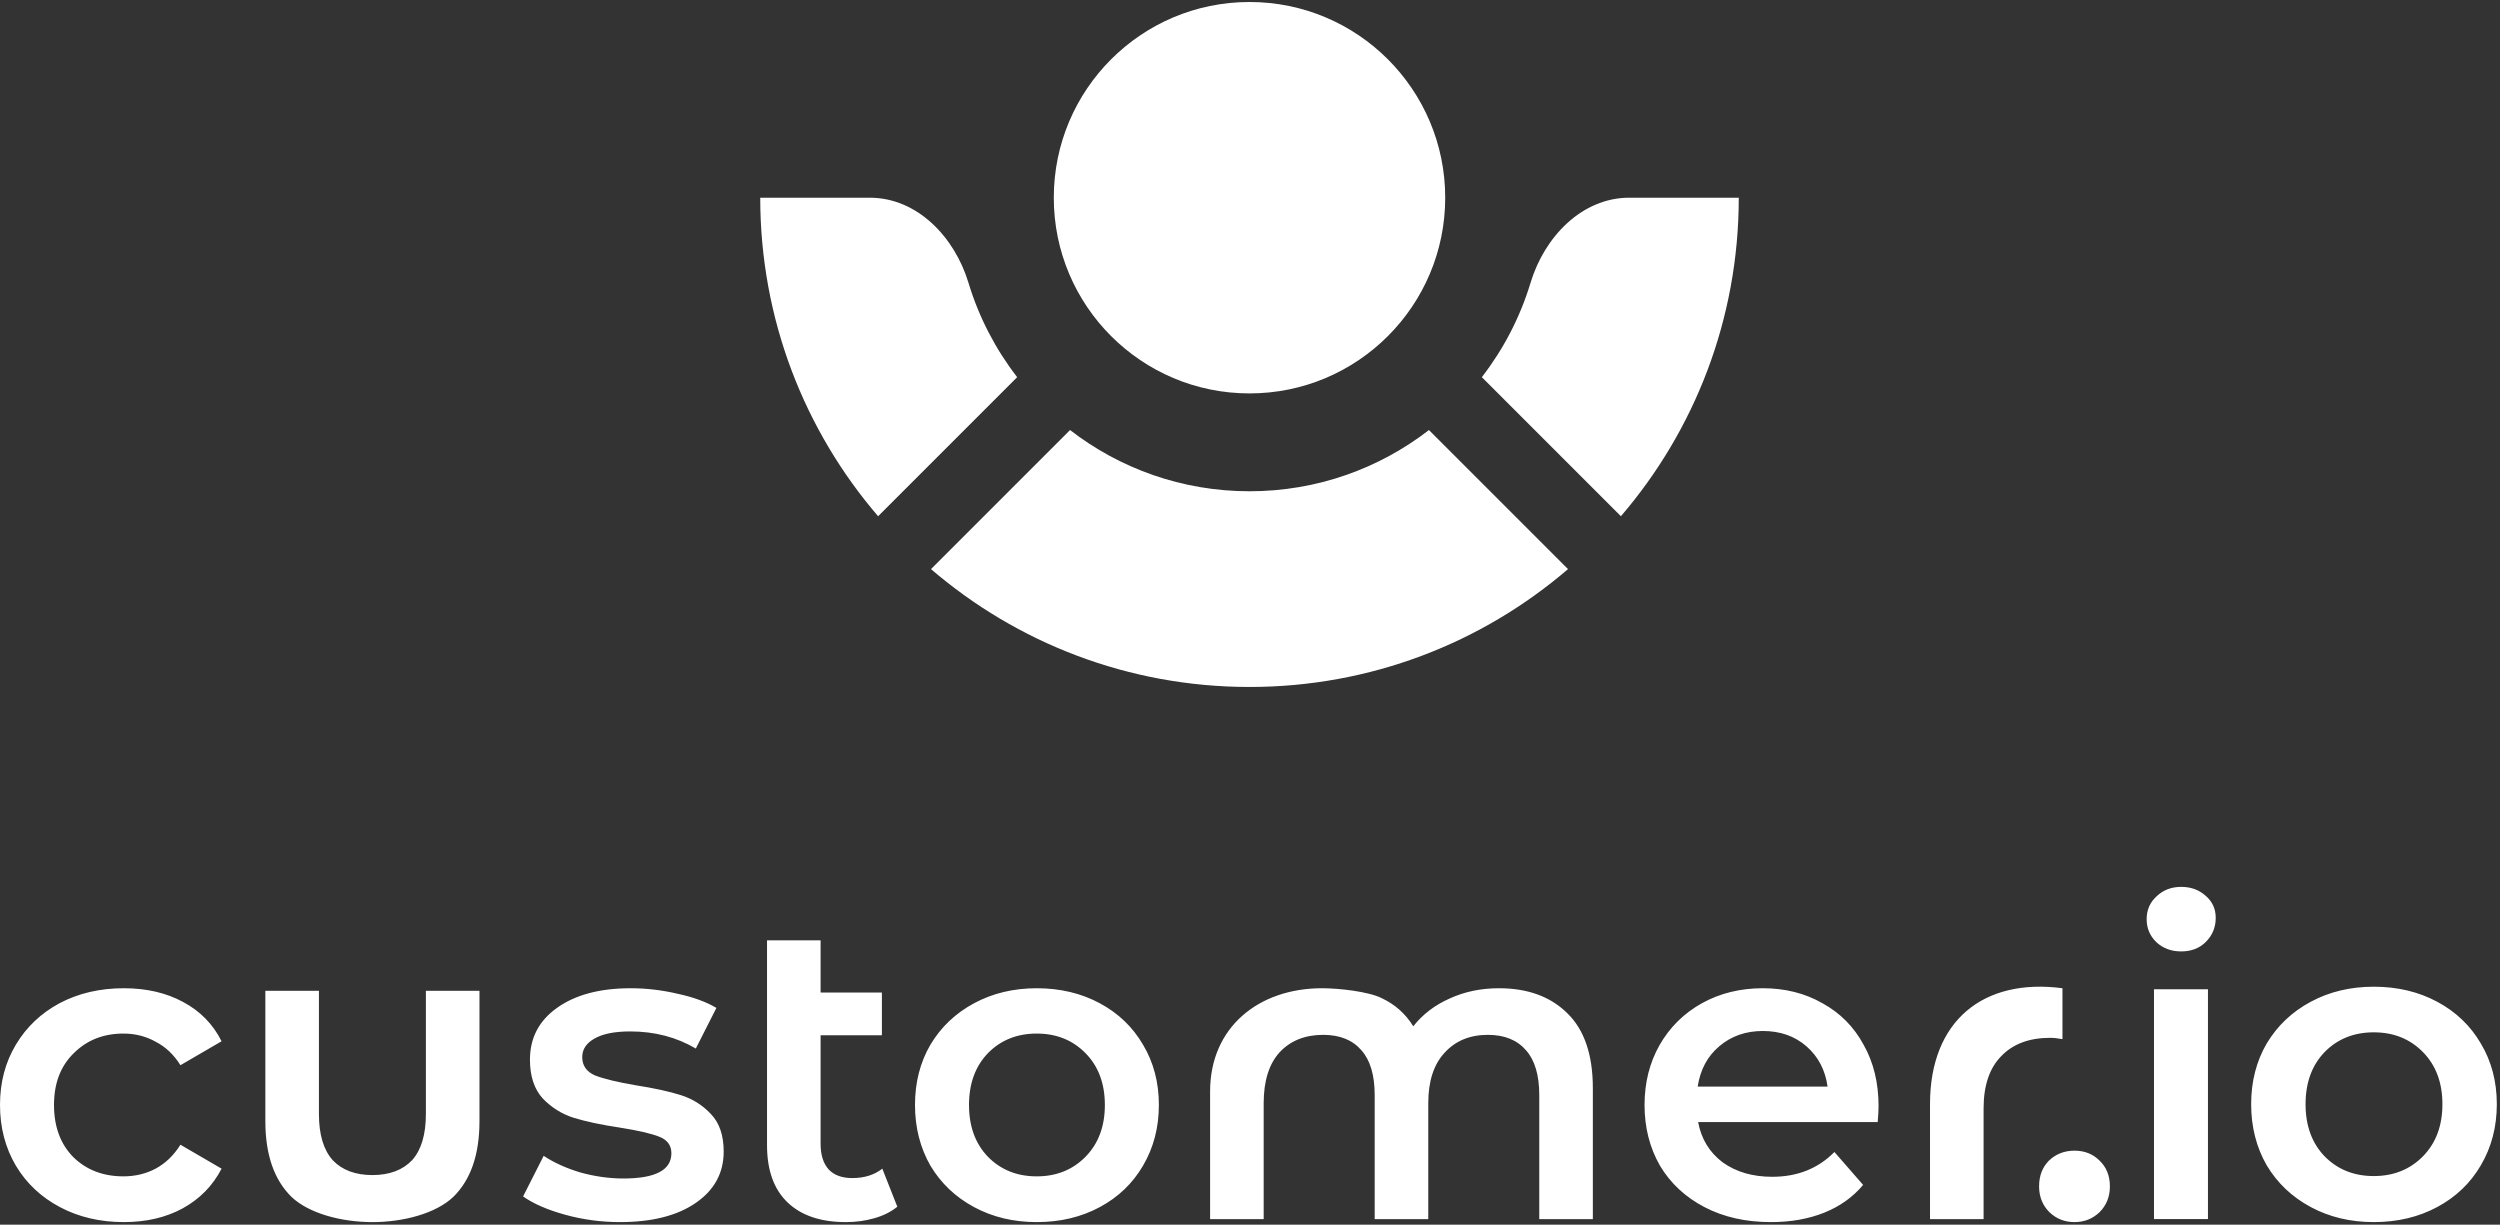 <svg width="296" height="145" viewBox="0 0 296 145" fill="none" xmlns="http://www.w3.org/2000/svg">
<rect x="0" y="0" width="296" height="145" fill="#333333" stroke="none"/>
<path d="M147.941 46.58C160.738 46.58 171.113 36.206 171.113 23.408C171.113 10.611 160.738 0.237 147.941 0.237C135.144 0.237 124.769 10.611 124.769 23.408C124.769 36.206 135.144 46.58 147.941 46.58Z" fill="white"/>
<path fill-rule="evenodd" clip-rule="evenodd" d="M255.032 117.132H261.422V144.341H255.032V117.132ZM258.253 112.648C257.094 112.648 256.123 112.292 255.339 111.578C254.555 110.831 254.163 109.914 254.163 108.827C254.163 107.74 254.555 106.84 255.339 106.126C256.123 105.379 257.094 105.005 258.253 105.005C259.411 105.005 260.382 105.362 261.166 106.075C261.95 106.755 262.342 107.621 262.342 108.674C262.342 109.795 261.95 110.746 261.166 111.527C260.416 112.275 259.445 112.648 258.253 112.648ZM245.619 144.697C244.461 144.697 243.472 144.307 242.654 143.526C241.837 142.71 241.428 141.691 241.428 140.468C241.428 139.212 241.82 138.193 242.603 137.411C243.421 136.63 244.427 136.239 245.619 136.239C246.812 136.239 247.8 136.63 248.584 137.411C249.402 138.193 249.811 139.212 249.811 140.468C249.811 141.691 249.402 142.71 248.584 143.526C247.766 144.307 246.778 144.697 245.619 144.697ZM273.591 142.914C275.806 144.103 278.294 144.697 281.054 144.697C283.849 144.697 286.353 144.103 288.568 142.914C290.784 141.725 292.505 140.078 293.731 137.972C294.992 135.832 295.623 133.42 295.623 130.736C295.623 128.053 294.992 125.658 293.731 123.552C292.505 121.446 290.784 119.799 288.568 118.61C286.353 117.421 283.849 116.826 281.054 116.826C278.294 116.826 275.806 117.421 273.591 118.61C271.376 119.799 269.638 121.446 268.377 123.552C267.15 125.658 266.537 128.053 266.537 130.736C266.537 133.42 267.15 135.832 268.377 137.972C269.638 140.078 271.376 141.725 273.591 142.914ZM286.882 136.902C285.348 138.464 283.406 139.246 281.054 139.246C278.703 139.246 276.76 138.464 275.227 136.902C273.727 135.339 272.978 133.284 272.978 130.736C272.978 128.189 273.727 126.134 275.227 124.571C276.76 123.009 278.703 122.227 281.054 122.227C283.406 122.227 285.348 123.009 286.882 124.571C288.415 126.134 289.182 128.189 289.182 130.736C289.182 133.284 288.415 135.339 286.882 136.902ZM106.242 142.875C105.498 143.483 104.585 143.938 103.502 144.242C102.453 144.546 101.337 144.697 100.153 144.697C97.176 144.697 94.875 143.921 93.251 142.369C91.627 140.817 90.816 138.556 90.816 135.586V111.339H97.159V117.515H104.416V122.577H97.159V135.434C97.159 136.75 97.48 137.763 98.123 138.471C98.766 139.146 99.696 139.484 100.914 139.484C102.335 139.484 103.519 139.112 104.466 138.37L106.242 142.875ZM14.666 144.697C11.858 144.697 9.337 144.107 7.104 142.926C4.872 141.745 3.129 140.108 1.878 138.016C0.626 135.89 0 133.494 0 130.828C0 128.162 0.626 125.782 1.878 123.69C3.129 121.598 4.855 119.961 7.054 118.78C9.287 117.599 11.824 117.008 14.666 117.008C17.338 117.008 19.673 117.548 21.669 118.628C23.698 119.708 25.221 121.26 26.236 123.285L21.364 126.12C20.586 124.871 19.605 123.943 18.421 123.336C17.271 122.695 16.002 122.374 14.615 122.374C12.247 122.374 10.285 123.15 8.728 124.703C7.172 126.221 6.394 128.263 6.394 130.828C6.394 133.392 7.155 135.451 8.678 137.003C10.234 138.522 12.213 139.281 14.615 139.281C16.002 139.281 17.271 138.977 18.421 138.37C19.605 137.729 20.586 136.784 21.364 135.535L26.236 138.37C25.187 140.395 23.648 141.964 21.618 143.078C19.622 144.158 17.305 144.697 14.666 144.697ZM66.958 143.837C69.056 144.411 71.204 144.697 73.403 144.697C77.192 144.697 80.186 143.938 82.385 142.42C84.584 140.901 85.684 138.876 85.684 136.345C85.684 134.422 85.176 132.937 84.161 131.891C83.18 130.844 81.996 130.102 80.609 129.663C79.222 129.225 77.446 128.837 75.281 128.499C73.115 128.128 71.508 127.74 70.46 127.335C69.445 126.896 68.937 126.171 68.937 125.158C68.937 124.247 69.411 123.521 70.358 122.982C71.339 122.408 72.76 122.121 74.621 122.121C77.497 122.121 80.085 122.796 82.385 124.146L84.821 119.337C83.637 118.628 82.115 118.071 80.254 117.666C78.393 117.228 76.532 117.008 74.672 117.008C71.018 117.008 68.109 117.785 65.943 119.337C63.812 120.855 62.746 122.897 62.746 125.462C62.746 127.419 63.254 128.955 64.269 130.068C65.317 131.148 66.535 131.907 67.922 132.346C69.343 132.785 71.17 133.173 73.403 133.51C75.534 133.848 77.074 134.202 78.021 134.573C79.002 134.945 79.493 135.603 79.493 136.548C79.493 138.539 77.598 139.534 73.809 139.534C72.151 139.534 70.46 139.298 68.734 138.826C67.043 138.319 65.588 137.661 64.37 136.851L61.934 141.66C63.186 142.538 64.861 143.263 66.958 143.837ZM115.339 142.926C117.538 144.107 120.007 144.697 122.748 144.697C125.522 144.697 128.008 144.107 130.207 142.926C132.406 141.745 134.115 140.108 135.333 138.016C136.585 135.89 137.21 133.494 137.21 130.828C137.21 128.162 136.585 125.782 135.333 123.69C134.115 121.598 132.406 119.961 130.207 118.78C128.008 117.599 125.522 117.008 122.748 117.008C120.007 117.008 117.538 117.599 115.339 118.78C113.14 119.961 111.414 121.598 110.163 123.69C108.945 125.782 108.336 128.162 108.336 130.828C108.336 133.494 108.945 135.89 110.163 138.016C111.414 140.108 113.14 141.745 115.339 142.926ZM128.533 136.953C127.01 138.505 125.082 139.281 122.748 139.281C120.413 139.281 118.485 138.505 116.963 136.953C115.474 135.4 114.73 133.359 114.73 130.828C114.73 128.297 115.474 126.255 116.963 124.703C118.485 123.15 120.413 122.374 122.748 122.374C125.082 122.374 127.01 123.15 128.533 124.703C130.055 126.255 130.816 128.297 130.816 130.828C130.816 133.359 130.055 135.4 128.533 136.953ZM177.479 117.008C180.896 117.008 183.603 118.004 185.599 119.995C187.595 121.952 188.593 124.905 188.593 128.853V144.343H182.249V129.663C182.249 127.301 181.725 125.529 180.676 124.348C179.627 123.133 178.122 122.526 176.16 122.526C174.028 122.526 172.32 123.235 171.034 124.652C169.749 126.036 169.106 128.027 169.106 130.625V144.343H162.763V129.663C162.763 127.301 162.238 125.529 161.19 124.348C160.141 123.133 158.635 122.526 156.673 122.526C154.508 122.526 152.783 123.218 151.497 124.601C150.245 125.985 149.619 127.993 149.619 130.625V144.343H143.276V129.217C143.276 121.635 149.019 117.008 156.525 117.008C158.555 117.008 162.019 117.396 163.575 118.173C165.165 118.915 166.417 120.029 167.33 121.514C168.446 120.096 169.884 118.999 171.643 118.223C173.403 117.413 175.348 117.008 177.479 117.008ZM222.32 132.852C222.387 132.042 222.421 131.418 222.421 130.979C222.421 128.212 221.829 125.782 220.645 123.69C219.495 121.564 217.871 119.927 215.773 118.78C213.71 117.599 211.358 117.008 208.72 117.008C206.047 117.008 203.645 117.599 201.514 118.78C199.382 119.961 197.708 121.615 196.49 123.741C195.306 125.833 194.714 128.195 194.714 130.828C194.714 133.494 195.322 135.89 196.54 138.016C197.792 140.108 199.551 141.745 201.818 142.926C204.085 144.107 206.707 144.697 209.684 144.697C212.018 144.697 214.116 144.326 215.976 143.584C217.837 142.841 219.376 141.745 220.594 140.294L217.194 136.396C215.266 138.353 212.813 139.332 209.836 139.332C207.502 139.332 205.539 138.758 203.949 137.611C202.393 136.43 201.429 134.843 201.057 132.852H222.32ZM203.543 123.893C204.964 122.678 206.69 122.07 208.72 122.07C210.783 122.07 212.509 122.678 213.896 123.893C215.283 125.108 216.112 126.694 216.382 128.651H201.006C201.311 126.66 202.156 125.074 203.543 123.893ZM244.195 117.008V123.032C243.653 122.931 243.163 122.88 242.723 122.88C240.253 122.88 238.325 123.606 236.938 125.057C235.551 126.474 234.857 128.533 234.857 131.233V144.343H228.514V130.714C228.514 120.833 234.857 115.771 244.195 117.008ZM44.082 144.698C40.469 144.694 36.606 143.698 34.513 141.711C32.45 139.686 31.418 136.7 31.418 132.751V117.312H37.761V131.891C37.761 134.32 38.302 136.143 39.385 137.358C40.501 138.539 42.075 139.129 44.104 139.129C46.123 139.125 47.689 138.535 48.802 137.358C49.884 136.143 50.425 134.321 50.425 131.891V117.312H56.769V132.751C56.769 136.7 55.737 139.686 53.673 141.711C51.576 143.702 47.702 144.698 44.082 144.698Z" fill="white"/>
<path d="M120.433 44.656C117.877 41.352 115.903 37.574 114.665 33.477C113.033 28.077 108.611 23.408 102.97 23.408H90.012C90.012 37.811 95.269 50.987 103.968 61.121L120.433 44.656Z" fill="white"/>
<path d="M110.228 67.381C120.363 76.081 133.538 81.337 147.941 81.337C162.344 81.337 175.52 76.081 185.654 67.381L169.189 50.917C163.314 55.461 155.943 58.166 147.941 58.166C139.939 58.166 132.568 55.461 126.693 50.917L110.228 67.381Z" fill="white"/>
<path d="M175.45 44.656L191.914 61.121C200.614 50.987 205.87 37.811 205.87 23.408H192.912C187.271 23.408 182.849 28.077 181.218 33.477C179.98 37.574 178.006 41.352 175.45 44.656Z" fill="white"/>
</svg>

